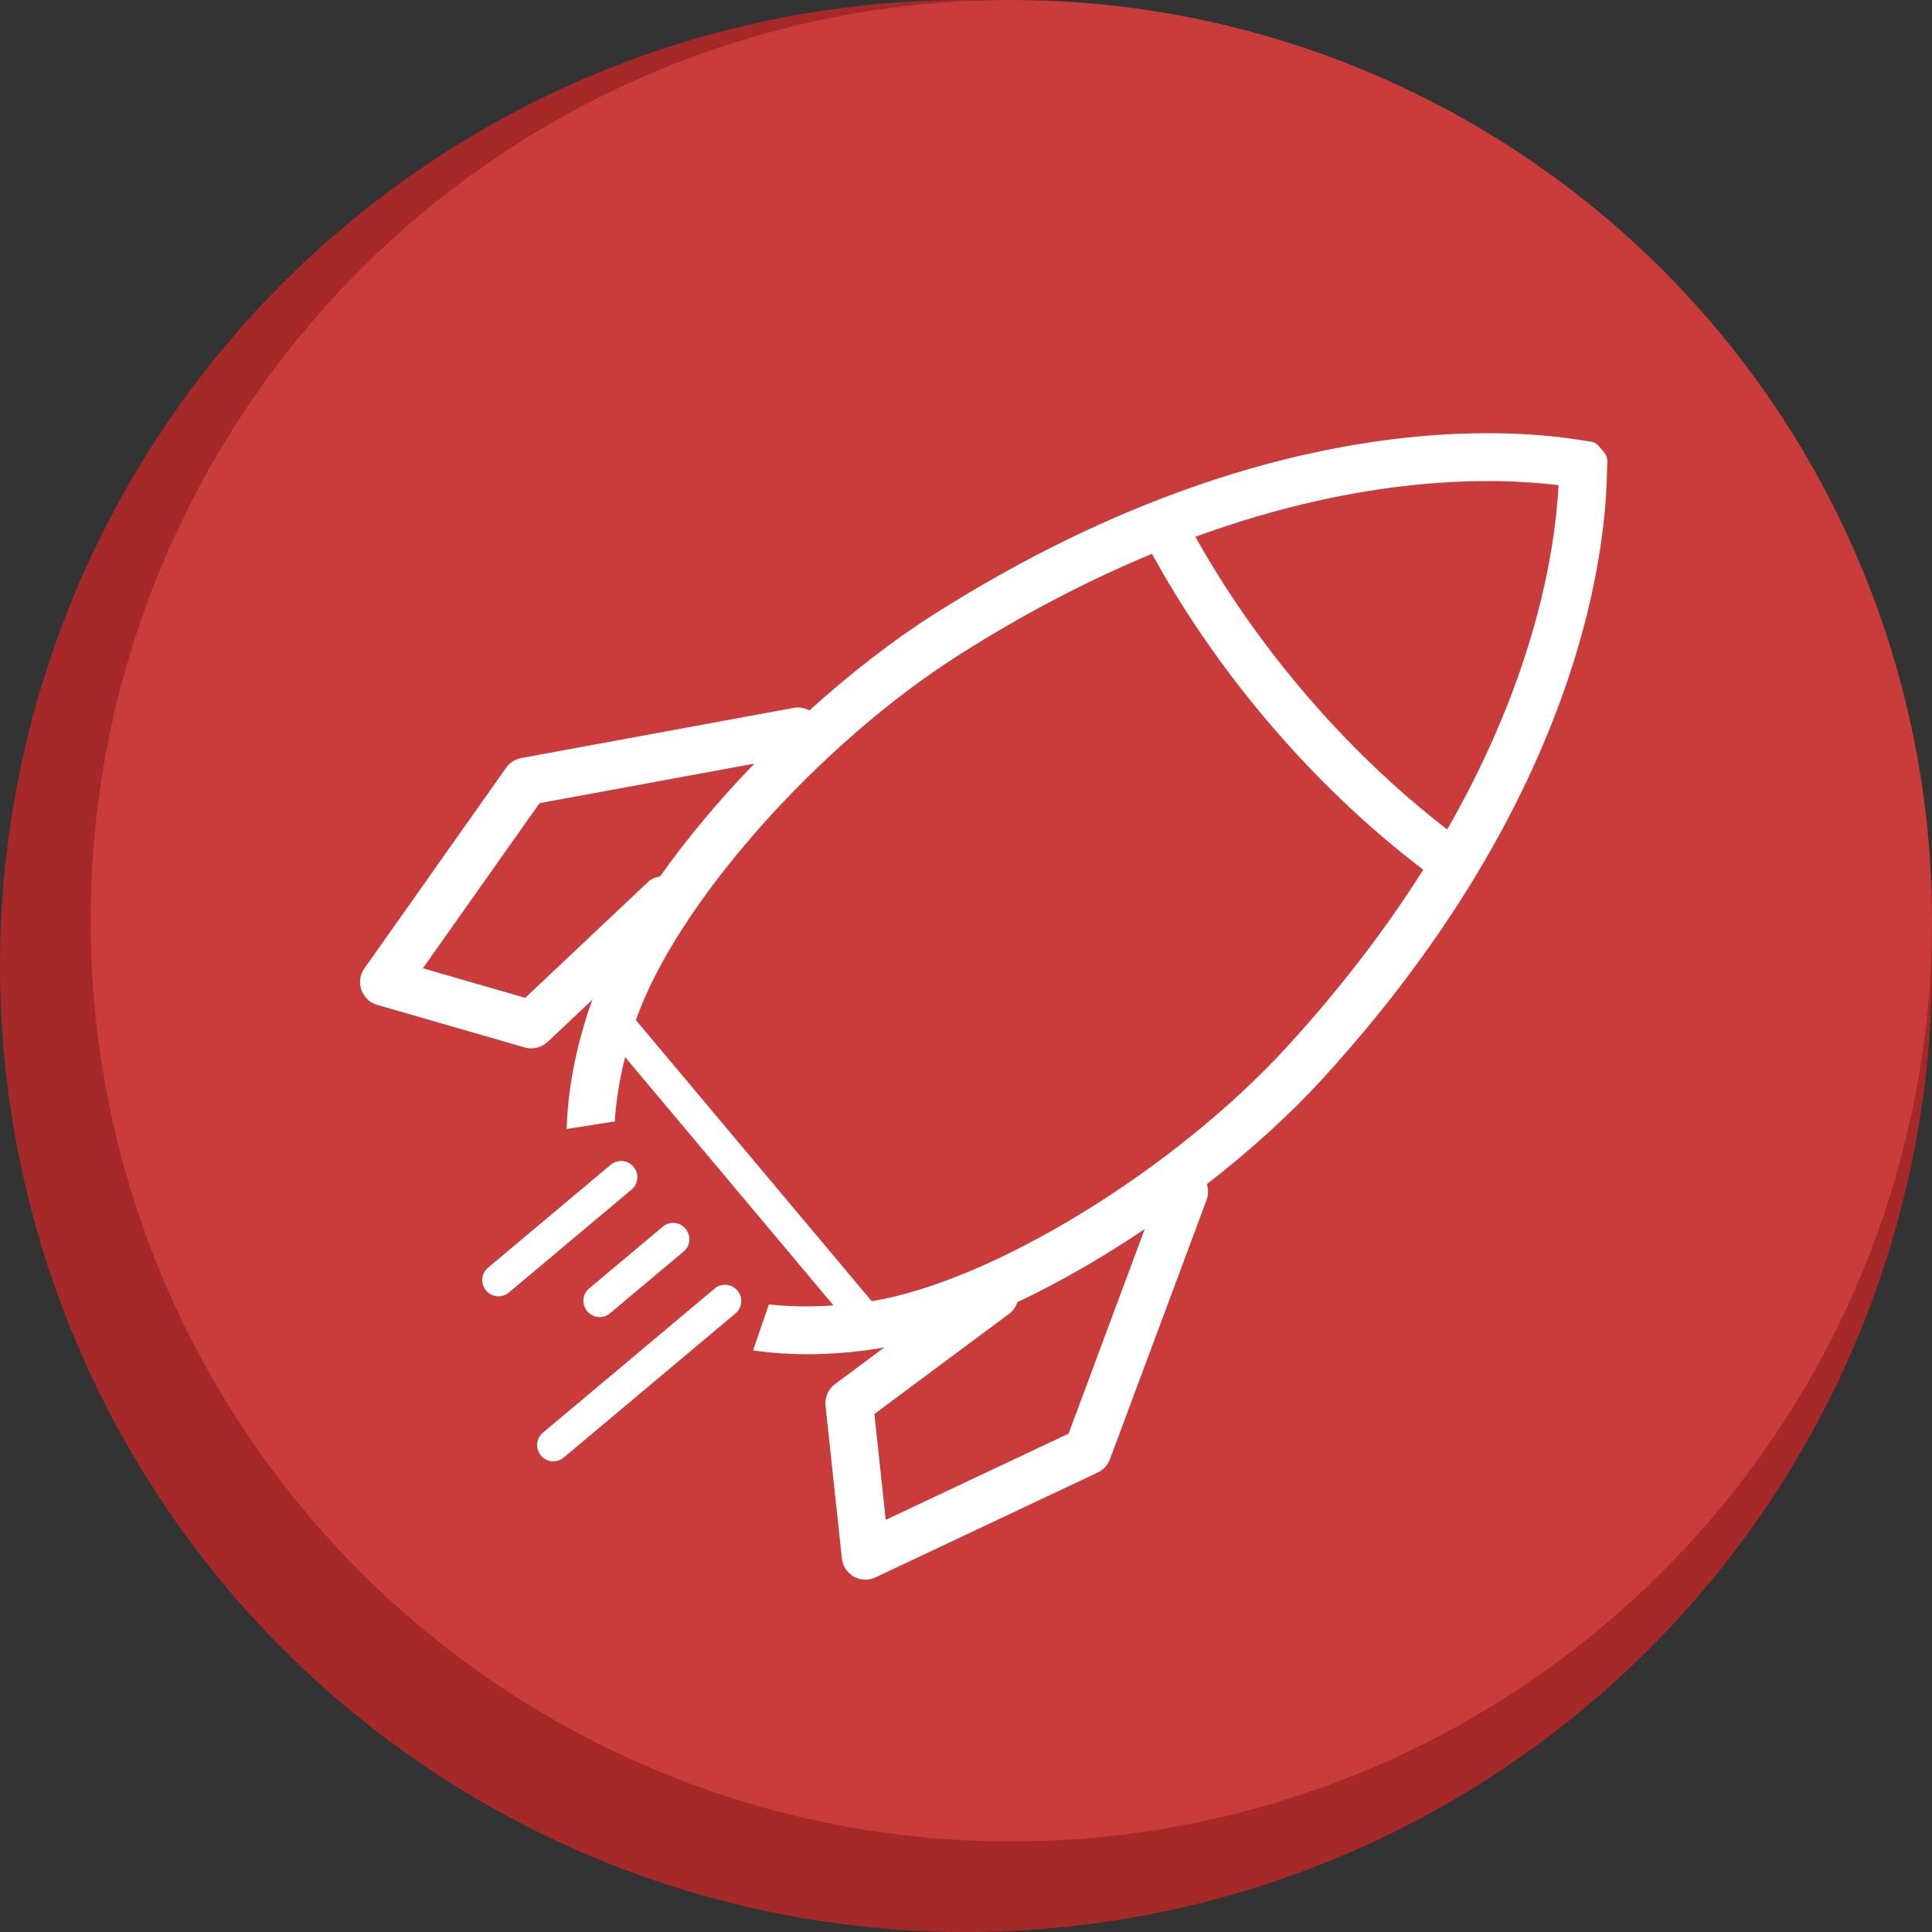 <?xml version="1.0" encoding="UTF-8"?>
<svg width="128px" height="128px" viewBox="0 0 128 128" version="1.1" xmlns="http://www.w3.org/2000/svg" xmlns:xlink="http://www.w3.org/1999/xlink">
    <rect x="0" y="0" width="128" height="128" fill="#333333" stroke="none"/>
    <!-- Generator: Sketch 41.1 (35376) - http://www.bohemiancoding.com/sketch -->
    <title>logo</title>
    <desc>Created with Sketch.</desc>
    <defs></defs>
    <g id="Page-1" stroke="none" stroke-width="1" fill="none" fill-rule="evenodd">
        <g id="Home" transform="translate(-656, -51)">
            <g id="logo" transform="translate(656, 51)">
                <g id="Page-1">
                    <g>
                        <g id="Group-4">
                            <circle id="Oval" fill="#A52929" cx="64" cy="64" r="64"></circle>
                            <g id="Group-3" transform="translate(6, 0)">
                                <circle id="Oval" fill="#CA3C3C" cx="61" cy="61" r="61"></circle>
                                <g id="Group-2" transform="translate(5, 5)" fill="#FFFFFF">
                                    <g id="img_385564" transform="translate(58.312, 55.945) rotate(50) translate(-58.312, -55.945) translate(26.812, 6.945)">
                                        <g id="Group" transform="translate(0.63, 0.774)">
                                            <path d="M61.11,69.155 L56.973,84.88 C56.844,85.374 56.486,85.778 56.009,85.956 C55.83,86.025 55.641,86.054 55.452,86.054 C55.144,86.054 54.835,85.966 54.577,85.788 L46.134,80.116 C45.666,79.8 45.398,79.267 45.437,78.705 L45.676,74.63 C45.597,74.778 45.517,74.936 45.428,75.074 C43.886,77.629 42.116,79.76 40.236,81.437 L38.576,78.675 C39.55,77.748 40.495,76.653 41.38,75.439 L19.899,75.439 C20.794,76.663 21.739,77.768 22.724,78.705 L21.063,81.467 C19.173,79.79 17.403,77.649 15.842,75.084 C15.752,74.936 15.673,74.778 15.593,74.63 L15.832,78.715 C15.862,79.277 15.603,79.81 15.136,80.125 L6.693,85.798 C6.434,85.975 6.126,86.064 5.818,86.064 C5.629,86.064 5.44,86.035 5.261,85.966 C4.783,85.788 4.425,85.384 4.296,84.89 L0.149,69.155 C0.04,68.751 0.099,68.327 0.308,67.962 L9.358,52.009 C9.537,51.694 9.825,51.457 10.154,51.319 C10.024,47.679 10.154,44.107 10.581,40.911 C14.45,11.947 29.039,0.987 29.665,0.326 C29.864,0.118 30.113,-2.13162821e-14 30.371,-2.13162821e-14 L30.908,-2.13162821e-14 C31.167,-2.13162821e-14 31.405,0.118 31.614,0.326 C32.231,0.987 46.83,11.947 50.698,40.911 C51.126,44.117 51.265,47.679 51.126,51.329 C51.454,51.457 51.733,51.694 51.912,52.009 L60.961,67.962 C61.16,68.327 61.22,68.751 61.11,69.155 Z M12.222,65.969 C11.427,62.96 10.86,59.695 10.512,56.38 L3.371,68.968 L6.782,81.921 L12.64,77.985 L11.993,66.867 C11.964,66.531 12.063,66.235 12.222,65.969 Z M30.63,3.709 C27.358,6.758 21.819,13.2 17.781,24.338 C21.441,25.038 25.478,25.452 29.834,25.452 C34.598,25.452 39.162,24.939 43.359,24.022 C39.341,13.081 33.872,6.738 30.63,3.709 Z M47.556,41.325 C46.83,35.89 45.716,31.125 44.383,26.952 C39.948,27.958 35.035,28.53 29.844,28.53 C25.22,28.53 20.834,28.067 16.797,27.267 C15.504,31.371 14.42,36.028 13.714,41.335 C12.242,52.365 14.34,66.363 18.487,73.318 L42.792,73.318 C46.929,66.354 49.028,52.355 47.556,41.325 Z M50.758,56.39 C50.41,59.704 49.833,62.96 49.047,65.969 C49.207,66.235 49.306,66.531 49.286,66.867 L48.63,77.985 L54.487,81.921 L57.898,68.968 L50.758,56.39 Z M25.826,79.681 C26.413,79.681 26.901,80.155 26.901,80.747 L26.901,91.372 C26.901,91.954 26.423,92.437 25.826,92.437 C25.24,92.437 24.752,91.964 24.752,91.372 L24.752,80.747 C24.762,80.155 25.24,79.681 25.826,79.681 Z M31.187,79.681 C31.773,79.681 32.261,80.155 32.261,80.747 L32.261,87.12 C32.261,87.702 31.783,88.185 31.187,88.185 C30.59,88.185 30.113,87.712 30.113,87.12 L30.113,80.747 C30.113,80.155 30.59,79.681 31.187,79.681 Z M36.537,79.681 C37.124,79.681 37.611,80.155 37.611,80.747 L37.611,95.614 C37.611,96.196 37.134,96.679 36.537,96.679 C35.95,96.679 35.463,96.206 35.463,95.614 L35.463,80.747 C35.463,80.155 35.95,79.681 36.537,79.681 Z" id="Shape"></path>
                                        </g>
                                    </g>
                                </g>
                            </g>
                        </g>
                    </g>
                </g>
            </g>
        </g>
    </g>
</svg>